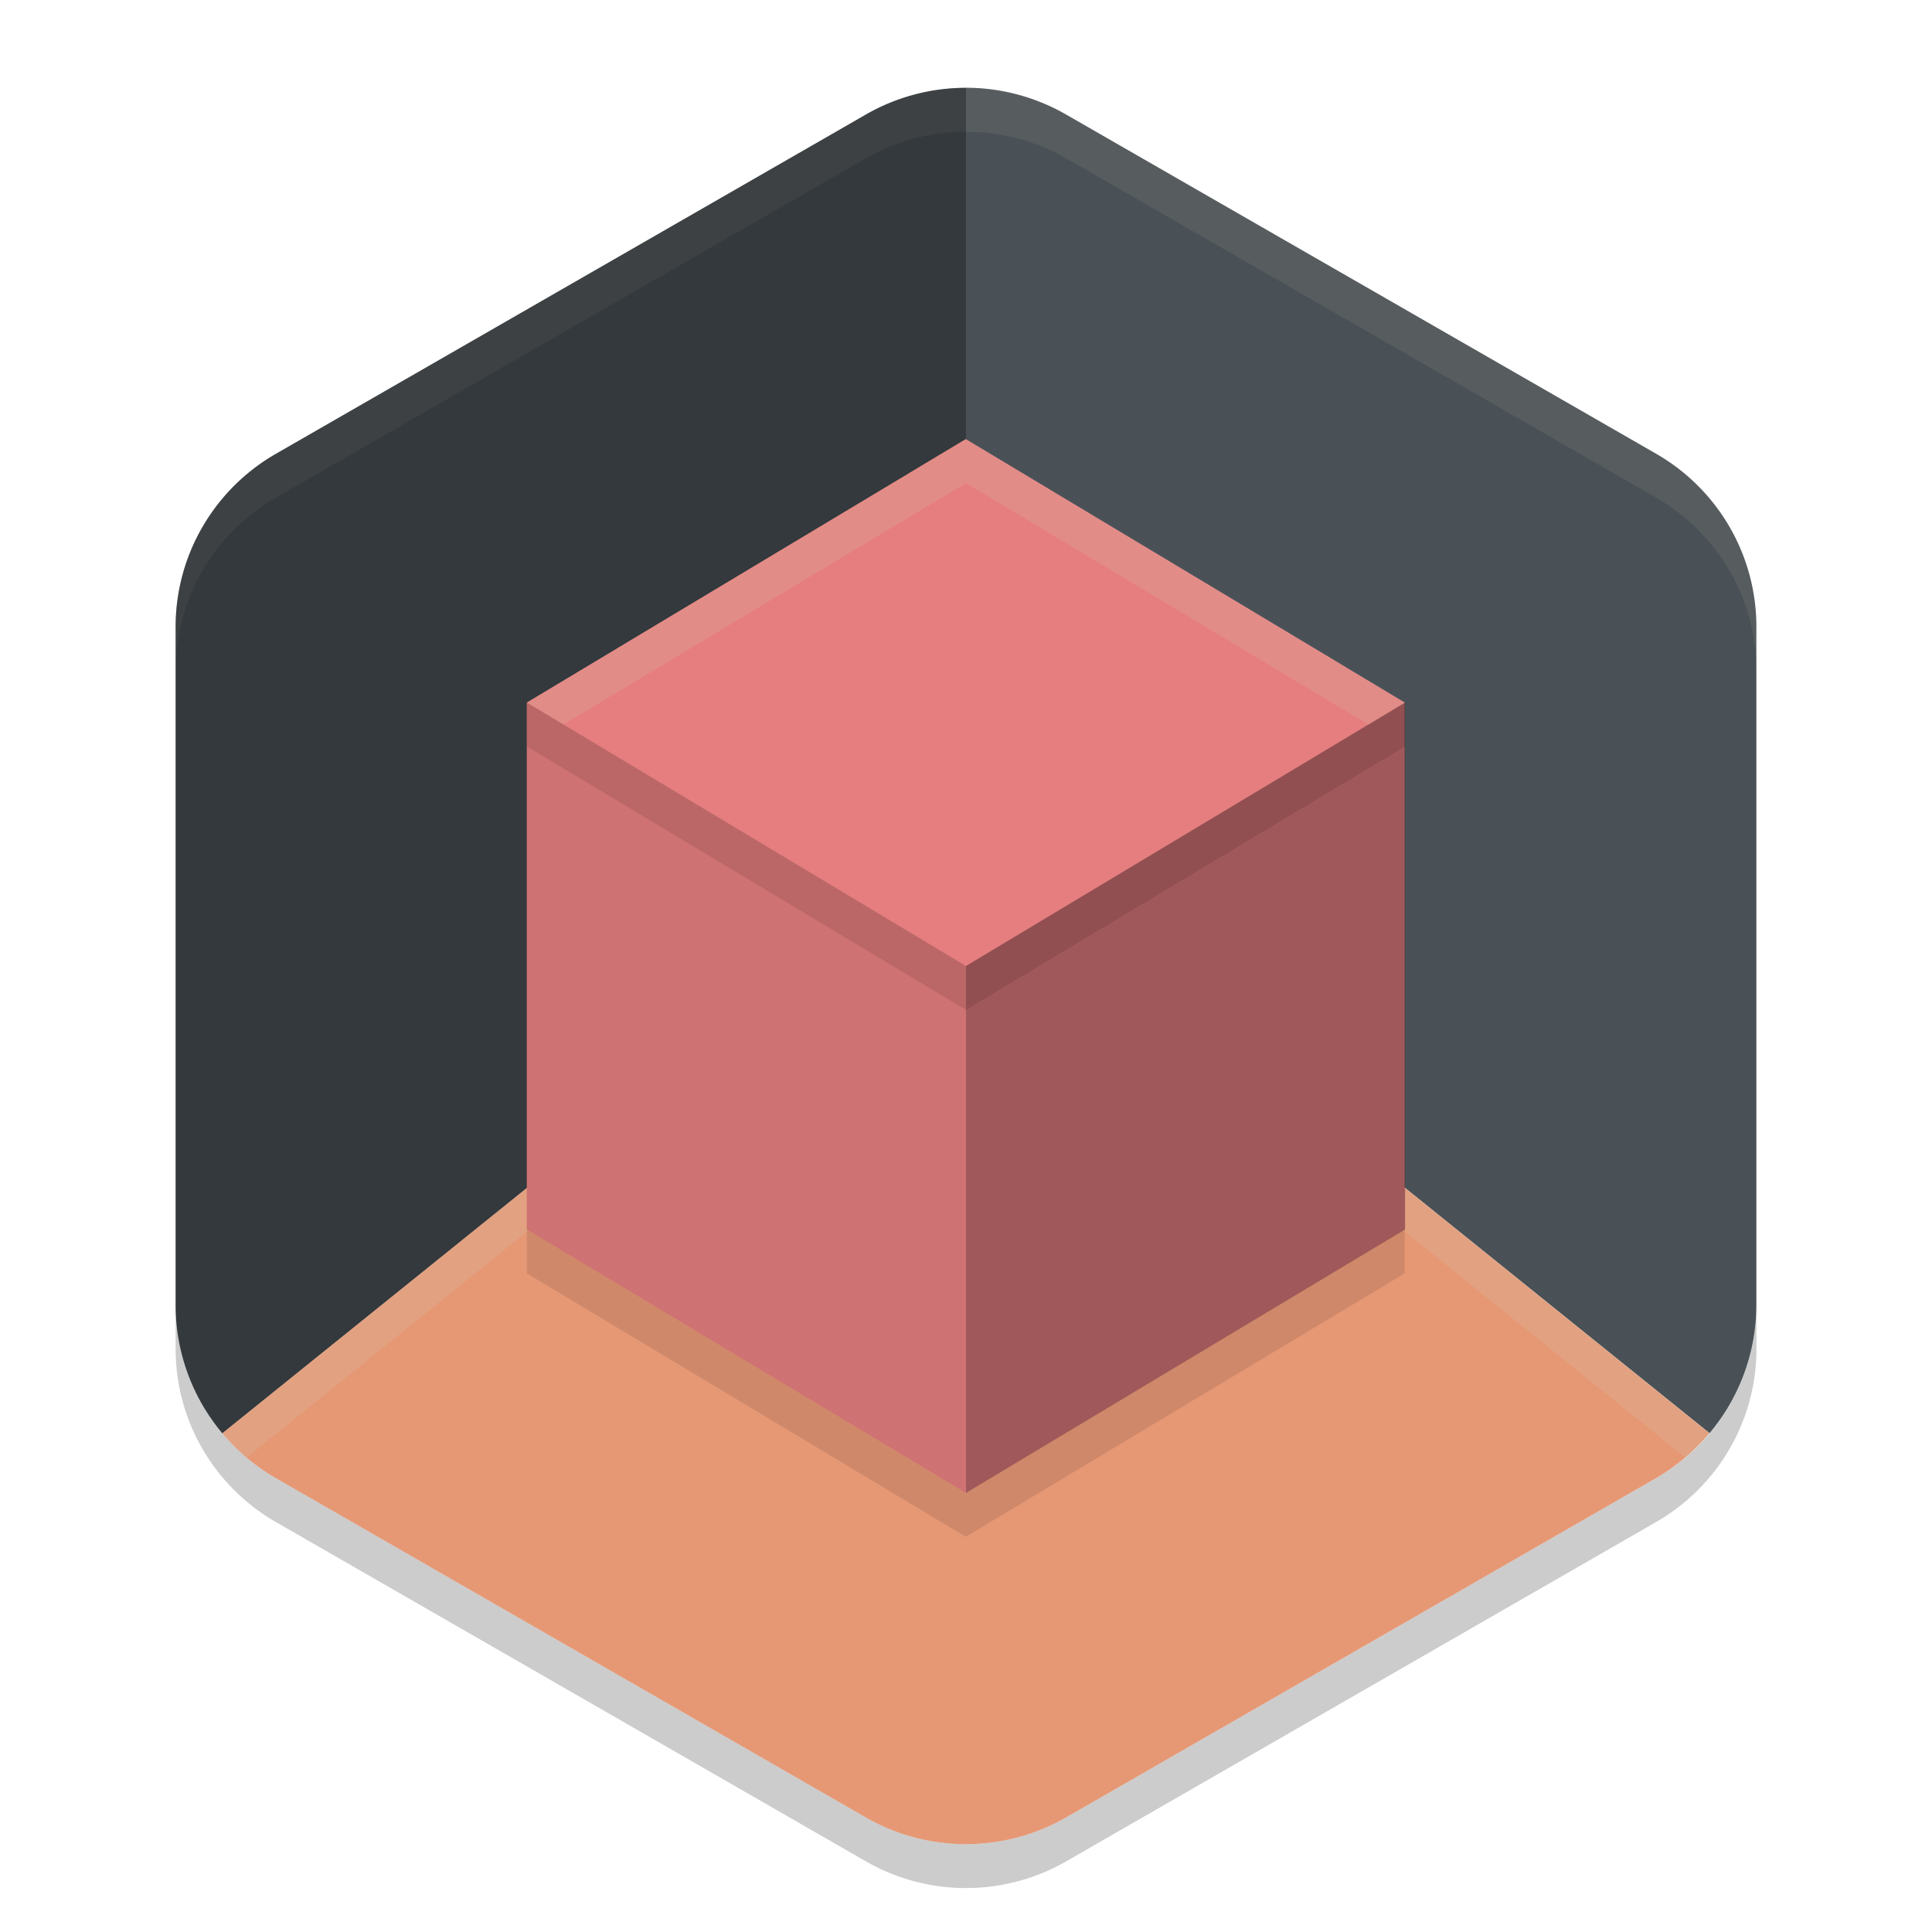 <svg xmlns="http://www.w3.org/2000/svg" width="22" height="22" version="1">
 <path style="fill:#495156" d="M 11.055 1 A 2.283 2.274 0 0 0 9.859 1.305 L 3.141 5.168 A 2.283 2.274 0 0 0 2 7.137 L 2 14.863 A 2.283 2.274 0 0 0 2.533 16.322 L 11 9.5 L 19.467 16.32 A 2.283 2.274 0 0 0 20 14.863 L 20 7.137 A 2.283 2.274 0 0 0 18.857 5.166 L 12.141 1.305 A 2.283 2.274 0 0 0 11.055 1 z M 19.463 16.324 A 2.283 2.274 0 0 1 19.229 16.566 A 2.283 2.274 0 0 0 19.463 16.324 z M 2.688 16.488 A 2.283 2.274 0 0 0 2.857 16.639 A 2.283 2.274 0 0 1 2.688 16.488 z M 3.043 16.771 A 2.283 2.274 0 0 0 3.141 16.832 A 2.283 2.274 0 0 1 3.043 16.771 z"/>
 <path style="opacity:0.1;fill:#d3c6aa" d="M 11.054,1.001 A 2.283,2.274 0 0 0 9.859,1.304 L 3.142,5.167 A 2.283,2.274 0 0 0 2,7.137 V 7.637 A 2.283,2.274 0 0 1 3.142,5.667 L 9.859,1.804 a 2.283,2.274 0 0 1 1.195,-0.303 2.283,2.274 0 0 1 1.088,0.303 l 6.717,3.863 a 2.283,2.274 0 0 1 1.142,1.97 V 7.137 A 2.283,2.274 0 0 0 18.859,5.167 L 12.142,1.304 A 2.283,2.274 0 0 0 11.054,1.001 Z"/>
 <path style="opacity:0.2" d="m 2,14.863 v 0.5 a 2.283,2.274 0 0 0 1.142,1.969 l 6.717,3.863 a 2.283,2.274 0 0 0 2.283,0 l 6.717,-3.864 a 2.283,2.274 0 0 0 1.142,-1.969 v -0.5 a 2.283,2.274 0 0 1 -1.142,1.969 l -6.717,3.863 a 2.283,2.274 0 0 1 -2.283,0 L 3.142,16.831 A 2.283,2.274 0 0 1 2,14.862 Z"/>
 <path style="opacity:0.3" d="M 11 1.002 A 2.283 2.274 0 0 0 9.859 1.305 L 3.143 5.168 A 2.283 2.274 0 0 0 2 7.137 L 2 14.863 A 2.283 2.274 0 0 0 2.533 16.322 L 11 9.5 L 11 1.002 z"/>
 <path style="fill:#e69875" d="M 11,9.5 2.532,16.321 a 2.283,2.274 0 0 0 0.609,0.511 l 6.717,3.863 a 2.283,2.274 0 0 0 2.283,0 l 6.717,-3.863 a 2.283,2.274 0 0 0 0.607,-0.512 z"/>
 <path style="opacity:0.1" transform="matrix(0.481,0,0,0.5,-0.354,-0.712)" d="m 23.599,12.424 10.392,6 0,12 -10.392,6 -10.392,-6 10e-7,-12 z"/>
 <path style="opacity:0.2;fill:#d3c6aa" d="M 11,9.5 2.532,16.321 a 2.283,2.274 0 0 0 0.278,0.275 l 8.19,-6.597 8.189,6.597 a 2.283,2.274 0 0 0 0.277,-0.276 z"/>
 <path style="fill:#e67e80" transform="matrix(0.481,0,0,0.5,-0.354,-1.212)" d="m 23.599,12.424 10.392,6 0,12 -10.392,6 -10.392,-6 10e-7,-12 z"/>
 <path style="opacity:0.3" d="m 16,8 -5,3 v 6 l 5,-3 z"/>
 <path style="opacity:0.1" d="m 6,8 v 6 l 5,3 v -6 z"/>
 <path style="opacity:0.1" d="m 6,8 v 0.5 l 5,3 5,-3 v -0.5 l -5,3 z"/>
 <path style="opacity:0.2;fill:#d3c6aa" d="m 11,5 -5,3 0.416,0.25 4.584,-2.75 4.584,2.75 0.416,-0.25 z"/>
</svg>
